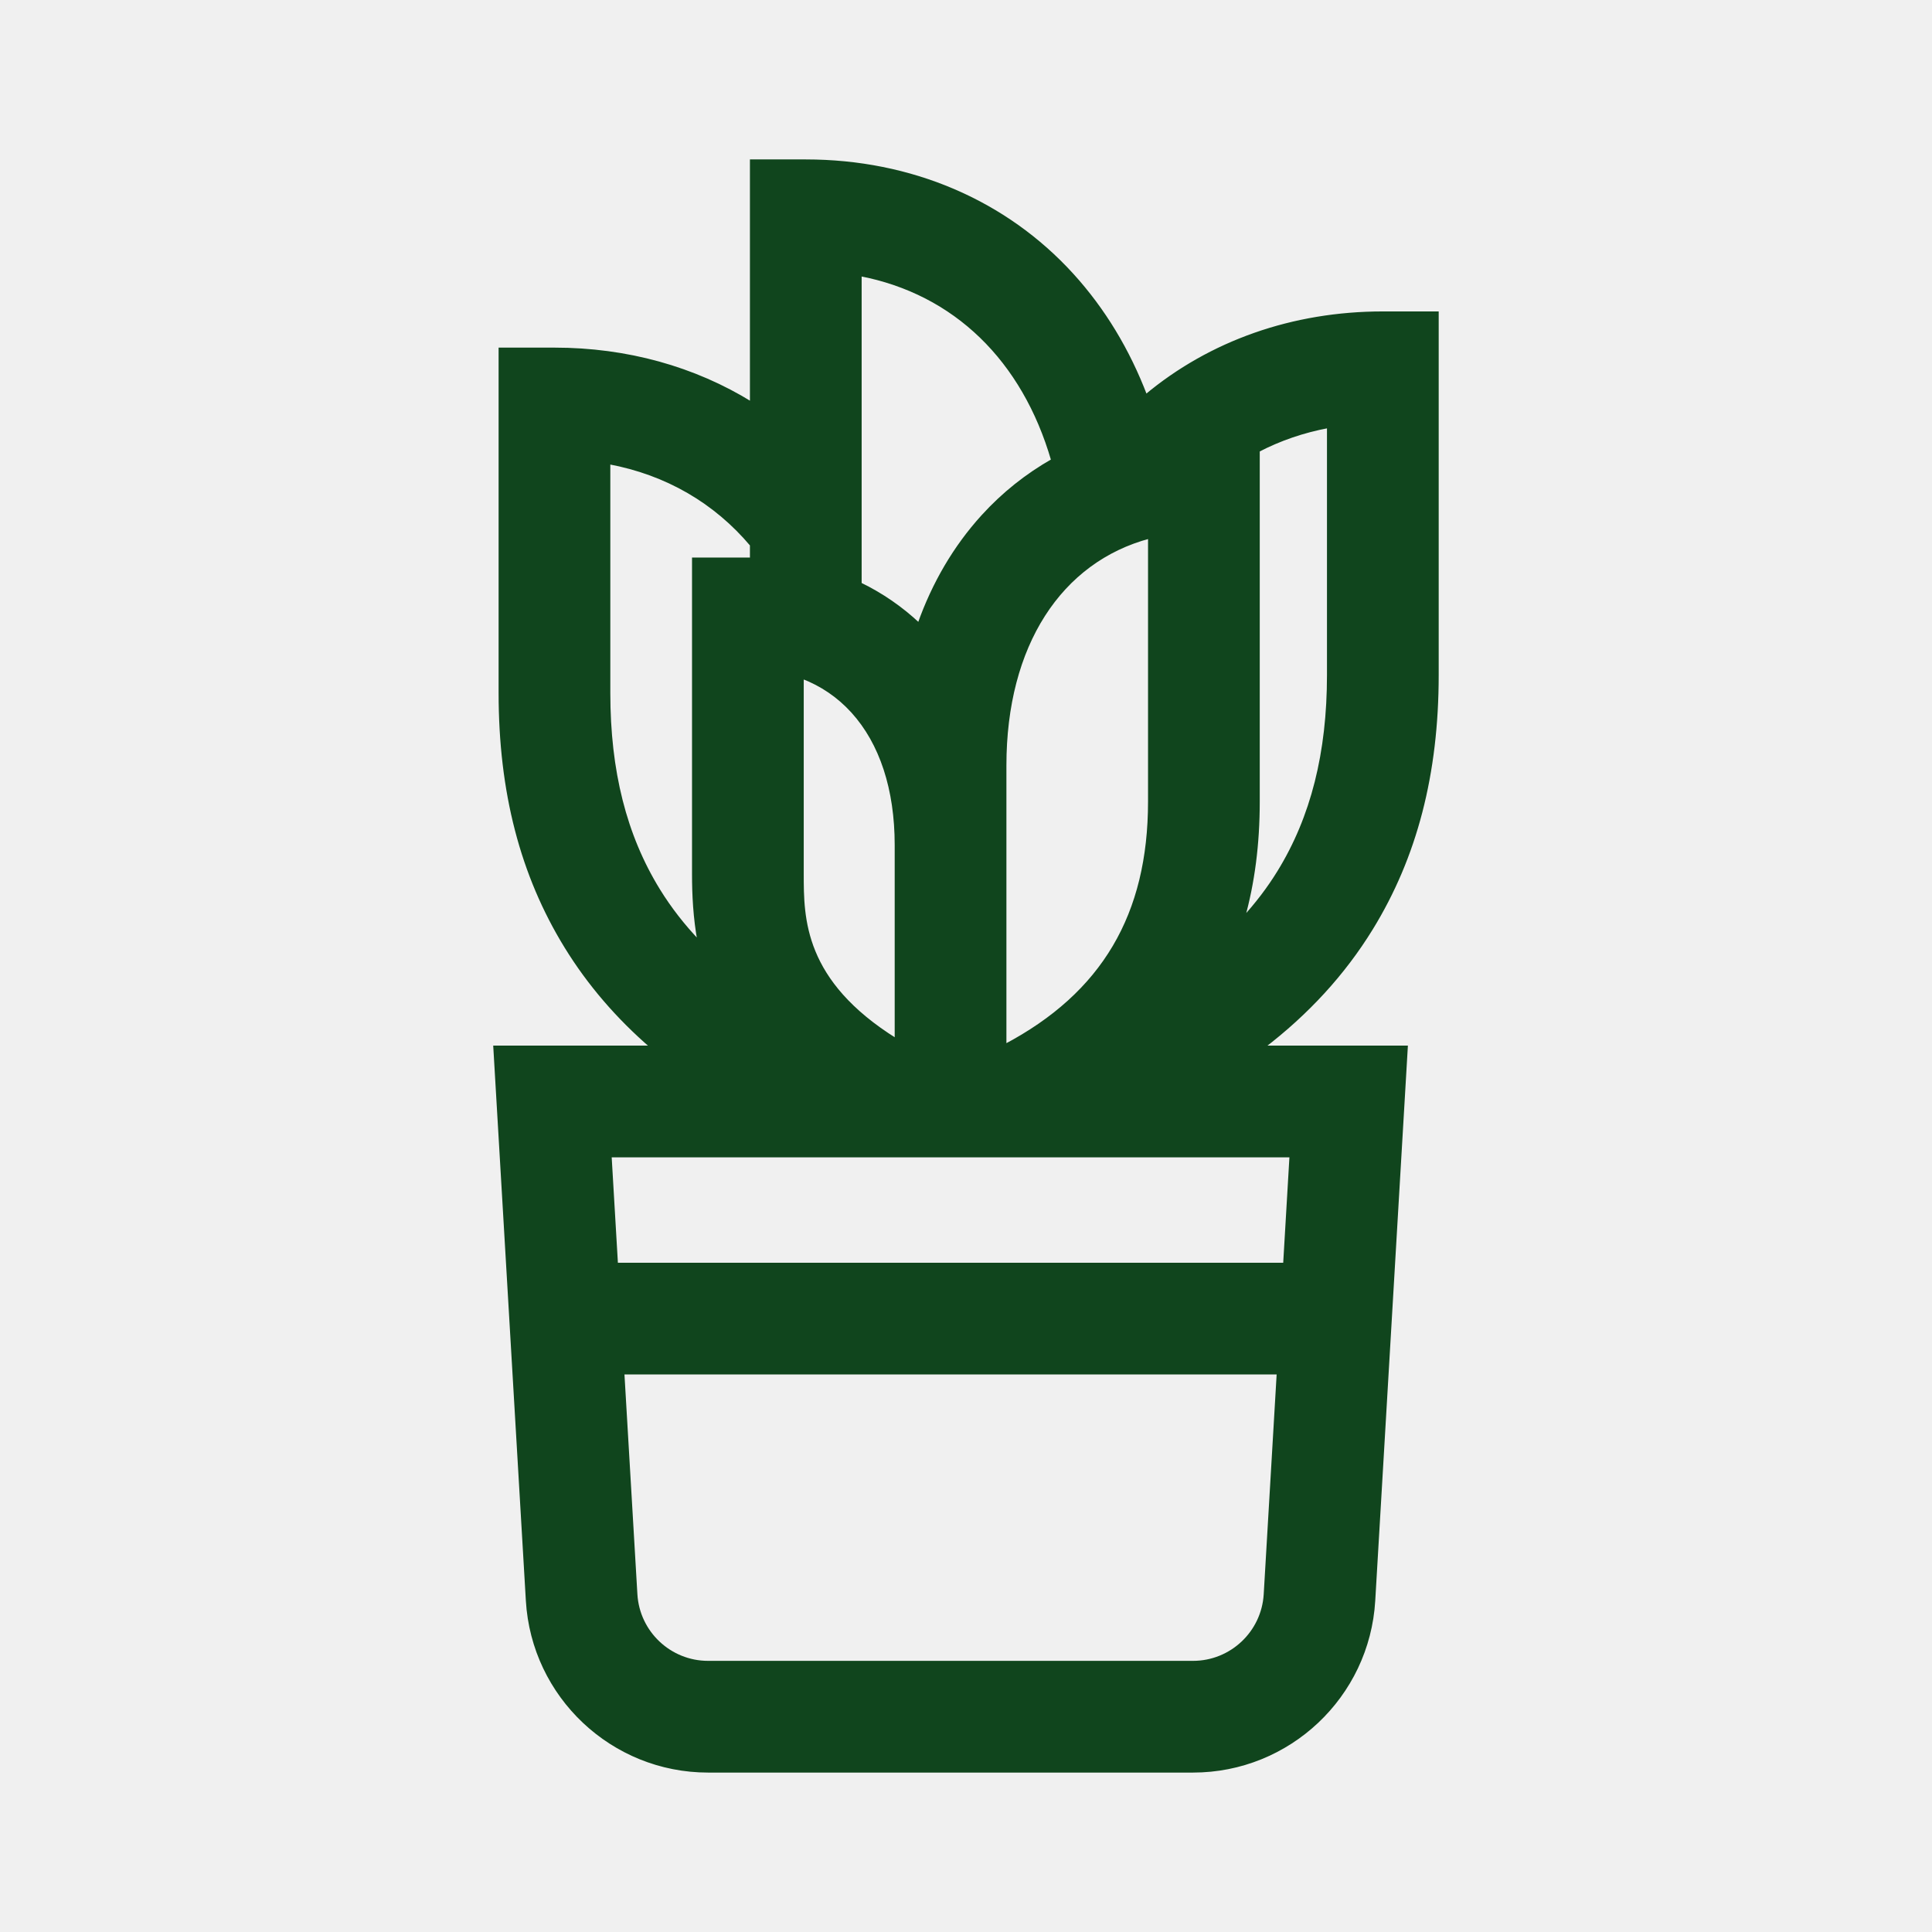 <!DOCTYPE svg PUBLIC "-//W3C//DTD SVG 1.1//EN" "http://www.w3.org/Graphics/SVG/1.1/DTD/svg11.dtd">
<!-- Uploaded to: SVG Repo, www.svgrepo.com, Transformed by: SVG Repo Mixer Tools -->
<svg fill="#10451D" height="64px" width="64px" version="1.1" id="Layer_1" xmlns="http://www.w3.org/2000/svg" xmlns:xlink="http://www.w3.org/1999/xlink" viewBox="-51.2 -51.2 614.40 614.40" xml:space="preserve" stroke="#10451D">
<rect x="-51.2" y="-51.2" width="614.40" height="614.40" fill="#808080" stroke="none"/>
<g id="SVGRepo_bgCarrier" stroke-width="0">
<rect x="-51.2" y="-51.2" width="614.40" height="614.40" rx="0" fill="#f0f0f0" strokewidth="0"/>
</g>
<g id="SVGRepo_tracerCarrier" stroke-linecap="round" stroke-linejoin="round"/>
<g id="SVGRepo_iconCarrier"> <g> <g> <path d="M384.88,244.172c14.093-22.901,20.943-49.311,20.943-80.741V48.339H388.56c-28.644,0-54.897,9.291-75.393,26.431 c-5.549-14.573-13.374-27.535-23.37-38.531C268.553,12.871,238.457,0,205.051,0h-17.264v77.098 c-18.181-11.246-39.648-17.25-62.662-17.25h-17.264v109.338c0,31.429,6.851,57.84,20.943,80.741 c7.259,11.795,16.403,22.433,27.369,31.888h-49.997l10.354,176.019C118.318,488.208,143.552,512,173.977,512h154.221 c30.427,0,55.66-23.793,57.446-54.166l10.355-176.019h-45.574C364.594,270.991,376.11,258.423,384.88,244.172z M314.389,119.567 v84.147c0,36.037-14.753,61.172-46.037,77.665v-63.853v-25.32C268.352,153.985,285.927,127.138,314.389,119.567z M222.315,36.12 c30.207,5.792,51.997,27.102,61.267,59.066c-8.254,4.685-15.753,10.641-22.25,17.79c-8.867,9.754-15.664,21.36-20.289,34.451 c-5.549-5.226-11.825-9.572-18.729-12.916V36.12z M203.9,164.146c6.14,2.332,11.538,5.992,15.999,10.898 c9.111,10.021,13.925,24.71,13.925,42.481v62.038c-29.925-18.621-29.924-38.7-29.924-52.831V164.146z M142.389,169.189V95.924 c18.467,3.437,33.894,12.498,45.397,26.139v4.568c-0.386-0.005-0.764-0.028-1.151-0.028h-17.264v100.131 c0,6.474,0.327,13.873,1.784,21.741c-4.985-5.192-9.311-10.737-12.944-16.641C147.565,214.533,142.389,194.042,142.389,169.189z M351.176,455.806c-0.715,12.149-10.807,21.666-22.978,21.666H173.977c-12.171,0-22.263-9.517-22.978-21.666l-4.142-70.408 h208.462L351.176,455.806z M359.38,316.343l-2.031,34.528H144.826l-2.031-34.528H359.38z M344.105,241.033 c3.213-11.425,4.812-23.797,4.812-37.319V92.058c6.833-3.56,14.314-6.142,22.379-7.643v79.017 c0,24.853-5.176,45.344-15.822,62.645C352.231,231.348,348.427,236.329,344.105,241.033z"/> </g> </g> </g>
</svg>